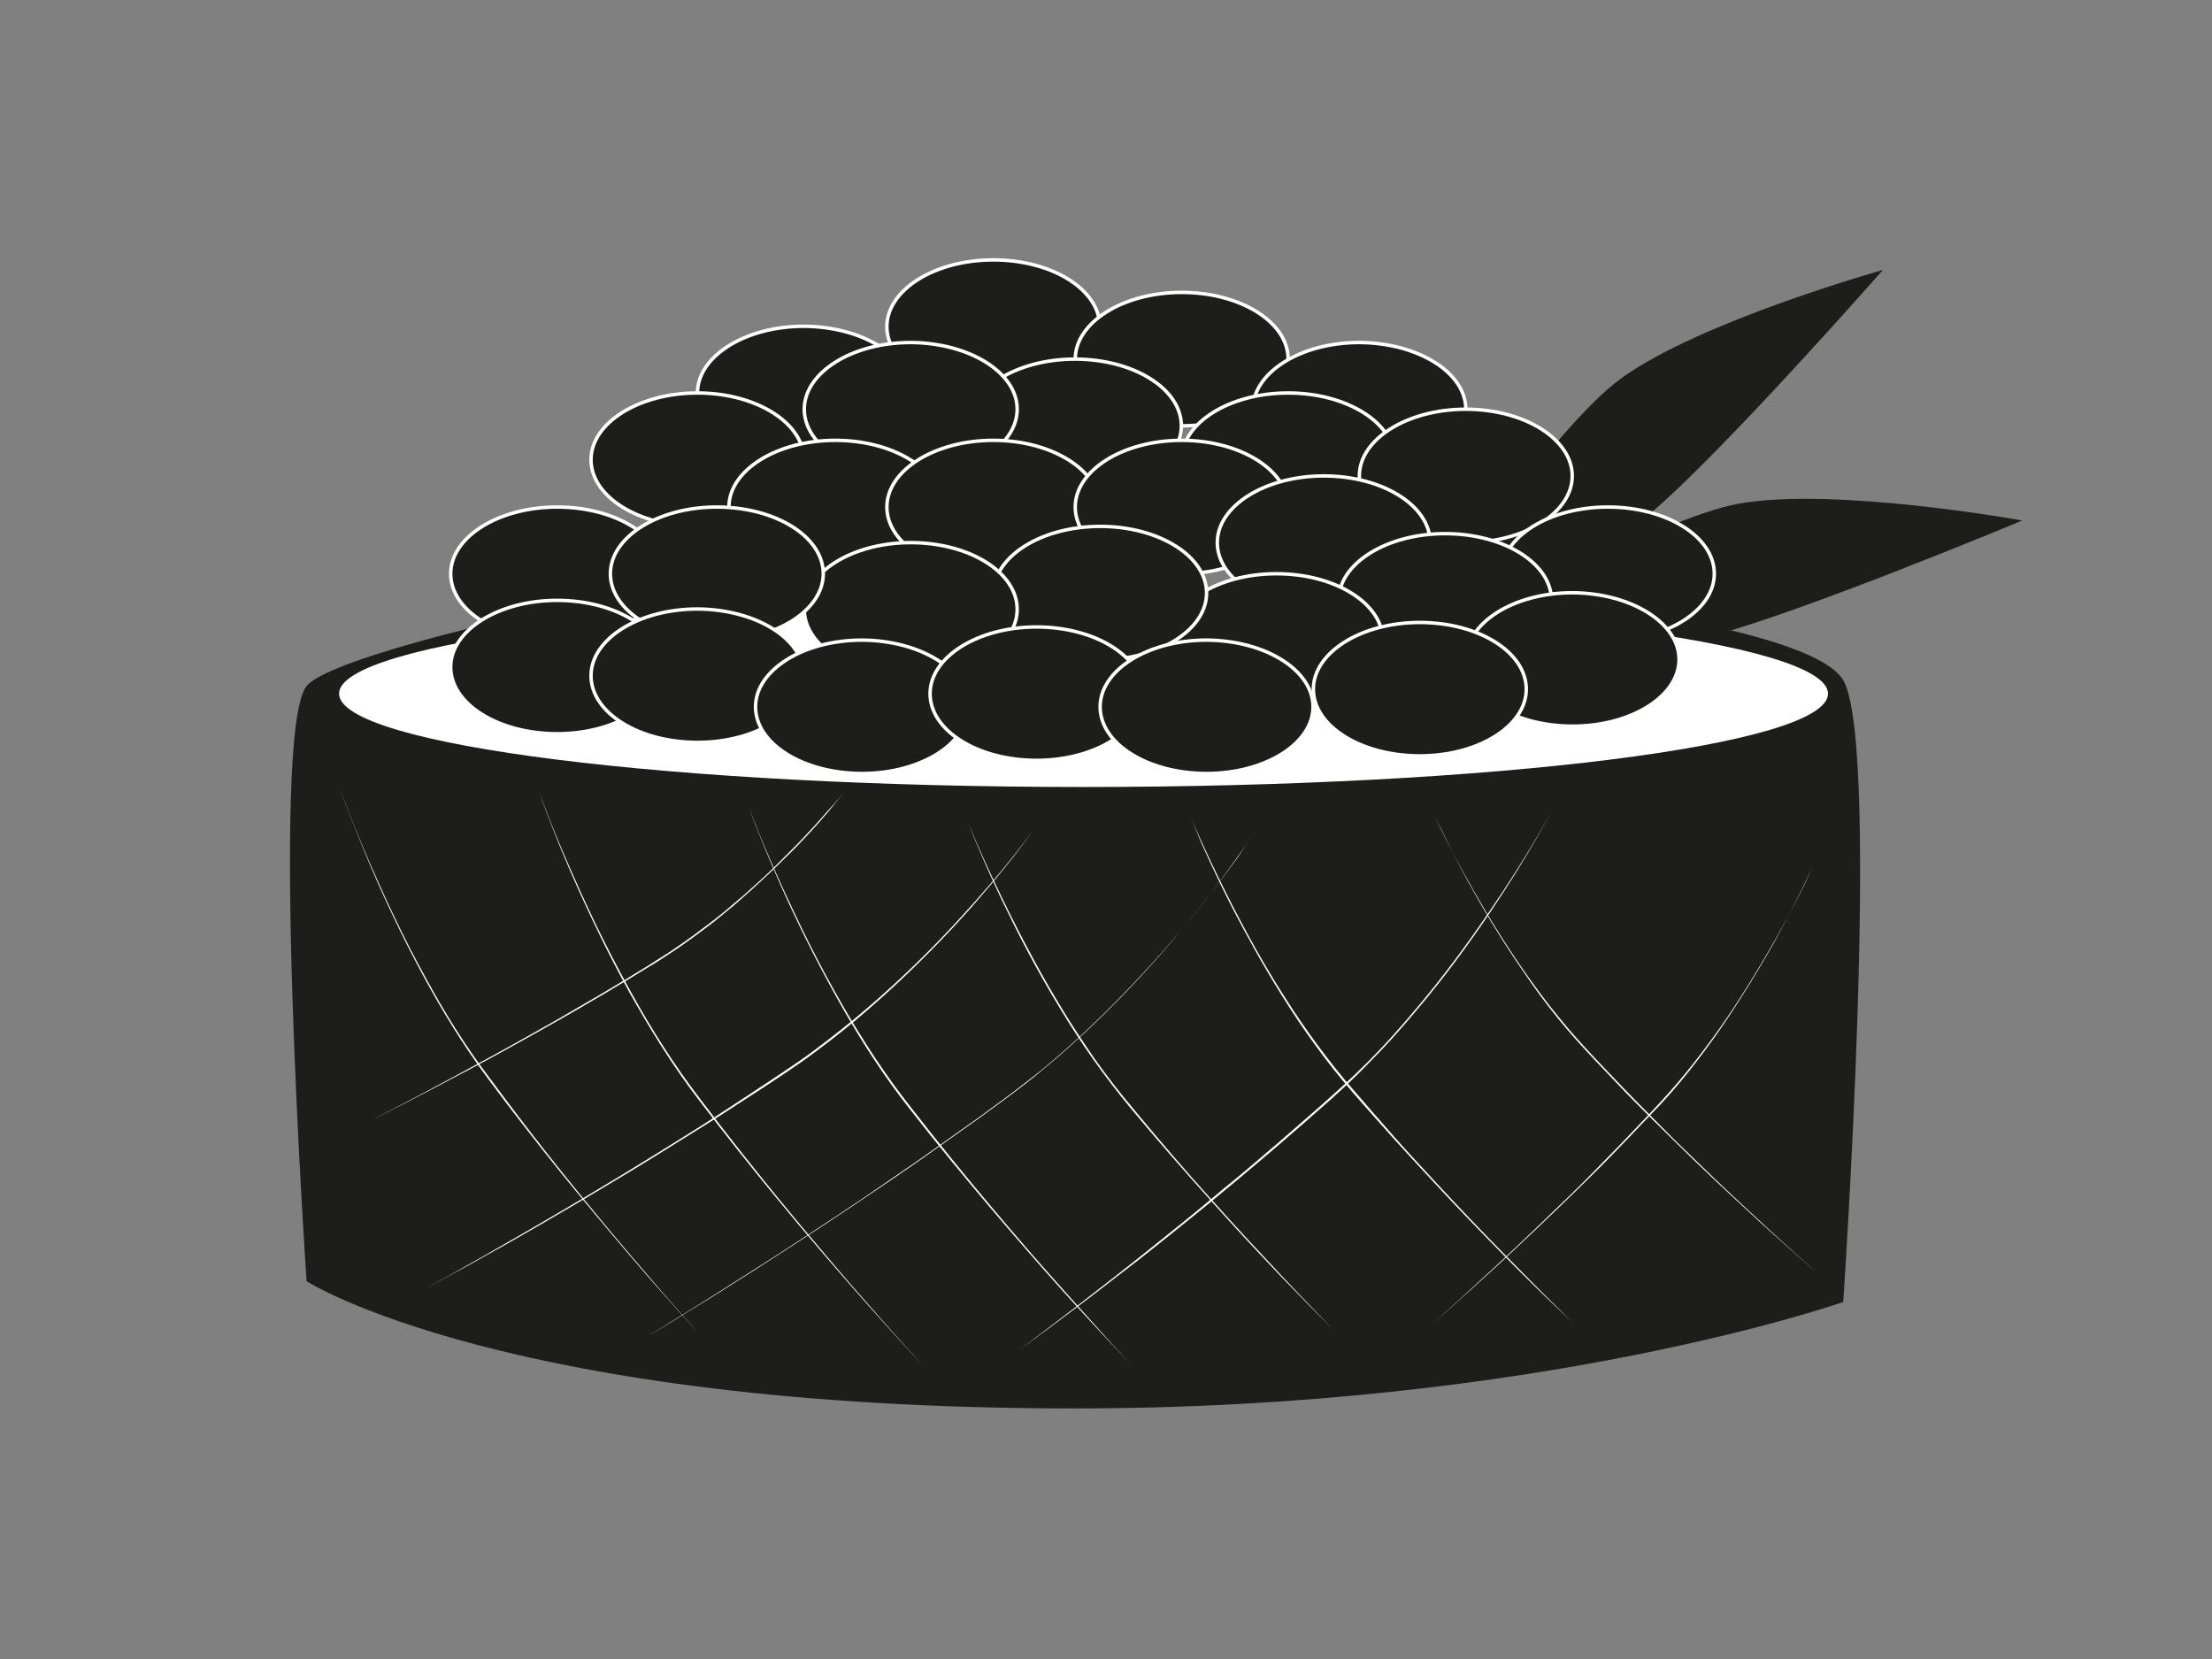 <?xml version="1.0" encoding="utf-8"?>
<!-- Generator: Adobe Illustrator 19.0.1, SVG Export Plug-In . SVG Version: 6.00 Build 0)  -->
<svg version="1.1" id="Слой_1" xmlns="http://www.w3.org/2000/svg" xmlns:xlink="http://www.w3.org/1999/xlink" x="0px" y="0px"
	 viewBox="0 0 640 480" style="enable-background:new 0 0 640 480;" xml:space="preserve">
<rect x="0" y="0" width="640" height="480" fill="#808080" stroke="none"/>
<style type="text/css">
	.st0{fill:#1D1D1B;}
	.st1{fill:#FFFFFF;}
	.st2{fill:#1D1D1B;stroke:#FFFFFF;stroke-miterlimit:10;}
</style>
<path class="st0" d="M503.2,145.7c27.9-4.9,81.9,4.9,81.9,4.9s-64.4,26.9-90.7,33.6c-33.9,8.7-70.3-2.3-70.3-2.3
	S479.2,150,503.2,145.7z"/>
<path class="st0" d="M469,109.5c22.9-16.6,75.8-31.4,75.8-31.4s-46.1,52.4-66.8,70c-26.7,22.7-64.2,28.7-64.2,28.7
	S449.3,123.9,469,109.5z"/>
<g>
	<path class="st0" d="M144.4,179.7c0,0-49.8,11.4-55.7,18.8c-10.8,13.7,0,172.2,0,172.2s57.4,36.8,222.3,36.8
		c134.9,0,222.3-30.8,222.3-30.8s11-161,0-179.9c-6.1-10.5-45.4-17.1-45.4-17.1"/>
	<path class="st1" d="M528.9,200.7c0,14.9-96.4,27-215.4,27s-215.4-12.1-215.4-27c0-14.9,96.4-27,215.4-27S528.9,185.8,528.9,200.7z
		"/>
	<path class="st2" d="M318.2,94.5c0,10.6-13.8,19.3-30.8,19.3c-17,0-30.8-8.6-30.8-19.3c0-10.6,13.8-19.3,30.8-19.3
		C304.4,75.2,318.2,83.8,318.2,94.5z"/>
	<path class="st2" d="M372.7,103.9c0,10.6-13.8,19.3-30.8,19.3c-17,0-30.8-8.6-30.8-19.3c0-10.6,13.8-19.3,30.8-19.3
		C358.9,84.6,372.7,93.2,372.7,103.9z"/>
	<path class="st2" d="M424.1,118.4c0,10.6-13.8,19.3-30.8,19.3c-17,0-30.8-8.6-30.8-19.3c0-10.6,13.8-19.3,30.8-19.3
		C410.3,99.2,424.1,107.8,424.1,118.4z"/>
	<path class="st2" d="M403.5,133c0,10.6-13.8,19.3-30.8,19.3c-17,0-30.8-8.6-30.8-19.3c0-10.6,13.8-19.3,30.8-19.3
		C389.7,113.7,403.5,122.4,403.5,133z"/>
	<path class="st2" d="M454.9,137.7c0,10.6-13.8,19.3-30.8,19.3c-17,0-30.8-8.6-30.8-19.3c0-10.6,13.8-19.3,30.8-19.3
		C441.1,118.4,454.9,127.1,454.9,137.7z"/>
	<path class="st2" d="M496,166c0,10.6-13.8,19.3-30.8,19.3c-17,0-30.8-8.6-30.8-19.3c0-10.6,13.8-19.3,30.8-19.3
		C482.2,146.7,496,155.3,496,166z"/>
	<path class="st2" d="M341.8,123.2c0,10.6-13.8,19.3-30.8,19.3c-17,0-30.8-8.6-30.8-19.3c0-10.6,13.8-19.3,30.8-19.3
		C328,103.9,341.8,112.5,341.8,123.2z"/>
	<path class="st2" d="M263.4,113.7c0,10.6-13.8,19.3-30.8,19.3c-17,0-30.8-8.6-30.8-19.3c0-10.6,13.8-19.3,30.8-19.3
		C249.6,94.5,263.4,103.1,263.4,113.7z"/>
	<path class="st2" d="M294.3,118.4c0,10.6-13.8,19.3-30.8,19.3c-17,0-30.8-8.6-30.8-19.3c0-10.6,13.8-19.3,30.8-19.3
		C280.5,99.2,294.3,107.8,294.3,118.4z"/>
	<path class="st2" d="M232.6,133c0,10.6-13.8,19.3-30.8,19.3c-17,0-30.8-8.6-30.8-19.3c0-10.6,13.8-19.3,30.8-19.3
		C218.8,113.7,232.6,122.4,232.6,133z"/>
	<path class="st2" d="M272.5,146.7c0,10.6-13.8,19.3-30.8,19.3c-17,0-30.8-8.6-30.8-19.3c0-10.6,13.8-19.3,30.8-19.3
		C258.7,127.4,272.5,136.1,272.5,146.7z"/>
	<path class="st2" d="M318.2,146.7c0,10.6-13.8,19.3-30.8,19.3c-17,0-30.8-8.6-30.8-19.3c0-10.6,13.8-19.3,30.8-19.3
		C304.4,127.4,318.2,136.1,318.2,146.7z"/>
	<path class="st2" d="M372.7,146.7c0,10.6-13.8,19.3-30.8,19.3c-17,0-30.8-8.6-30.8-19.3c0-10.6,13.8-19.3,30.8-19.3
		C358.9,127.4,372.7,136.1,372.7,146.7z"/>
	<path class="st2" d="M413.8,157c0,10.6-13.8,19.3-30.8,19.3c-17,0-30.8-8.6-30.8-19.3c0-10.6,13.8-19.3,30.8-19.3
		C400,137.7,413.8,146.3,413.8,157z"/>
	<path class="st2" d="M448.9,173.7c0,10.6-13.8,19.3-30.8,19.3c-17,0-30.8-8.6-30.8-19.3c0-10.6,13.8-19.3,30.8-19.3
		C435.1,154.4,448.9,163,448.9,173.7z"/>
	<path class="st2" d="M400.1,185.3c0,10.6-13.8,19.3-30.8,19.3c-17,0-30.8-8.6-30.8-19.3c0-10.6,13.8-19.3,30.8-19.3
		C386.3,166,400.1,174.6,400.1,185.3z"/>
	<path class="st2" d="M349.1,171.6c0,10.6-13.8,19.3-30.8,19.3c-17,0-30.8-8.6-30.8-19.3c0-10.6,13.8-19.3,30.8-19.3
		C335.3,152.3,349.1,160.9,349.1,171.6z"/>
	<path class="st2" d="M294.3,176.3c0,10.6-13.8,19.3-30.8,19.3c-17,0-30.8-8.6-30.8-19.3c0-10.6,13.8-19.3,30.8-19.3
		C280.5,157,294.3,165.6,294.3,176.3z"/>
	<path class="st2" d="M192,166c0,10.6-13.8,19.3-30.8,19.3c-17,0-30.8-8.6-30.8-19.3c0-10.6,13.8-19.3,30.8-19.3
		C178.2,146.7,192,155.3,192,166z"/>
	<path class="st2" d="M238.2,166c0,10.6-13.8,19.3-30.8,19.3c-17,0-30.8-8.6-30.8-19.3c0-10.6,13.8-19.3,30.8-19.3
		C224.4,146.7,238.2,155.3,238.2,166z"/>
	<path class="st2" d="M192,193c0,10.6-13.8,19.3-30.8,19.3c-17,0-30.8-8.6-30.8-19.3c0-10.6,13.8-19.3,30.8-19.3
		C178.2,173.7,192,182.3,192,193z"/>
	<path class="st2" d="M232.6,195.5c0,10.6-13.8,19.3-30.8,19.3c-17,0-30.8-8.6-30.8-19.3c0-10.6,13.8-19.3,30.8-19.3
		C218.8,176.3,232.6,184.9,232.6,195.5z"/>
	<path class="st2" d="M280.2,204.5c0,10.6-13.8,19.3-30.8,19.3c-17,0-30.8-8.6-30.8-19.3c0-10.6,13.8-19.3,30.8-19.3
		C266.4,185.3,280.2,193.9,280.2,204.5z"/>
	<path class="st2" d="M330.7,200.7c0,10.6-13.8,19.3-30.8,19.3c-17,0-30.8-8.6-30.8-19.3c0-10.6,13.8-19.3,30.8-19.3
		C316.9,181.4,330.7,190,330.7,200.7z"/>
	<path class="st2" d="M379.9,204.5c0,10.6-13.8,19.3-30.8,19.3c-17,0-30.8-8.6-30.8-19.3c0-10.6,13.8-19.3,30.8-19.3
		C366.1,185.3,379.9,193.9,379.9,204.5z"/>
	<path class="st2" d="M485.8,190.8c0,10.6-13.8,19.3-30.8,19.3c-17,0-30.8-8.6-30.8-19.3c0-10.6,13.8-19.3,30.8-19.3
		C471.9,171.6,485.8,180.2,485.8,190.8z"/>
	<path class="st2" d="M441.6,199.4c0,10.6-13.8,19.3-30.8,19.3c-17,0-30.8-8.6-30.8-19.3c0-10.6,13.8-19.3,30.8-19.3
		C427.8,180.1,441.6,188.7,441.6,199.4z"/>
</g>
<g>
	<path class="st1" d="M98.1,227.6c0,0,1,2.8,2.9,7.6c1.9,4.8,4.7,11.7,8.4,19.9c3.6,8.1,8.1,17.5,13.5,27.3
		c5.3,9.8,11.5,19.9,18.7,29.4c7.1,9.6,14.3,19,21.3,27.7c7,8.7,13.6,16.7,19.4,23.5c5.8,6.8,10.6,12.4,14.1,16.3
		c3.5,3.9,5.4,6.1,5.4,6.1s-2-2.2-5.5-6.1c-3.5-3.9-8.4-9.4-14.2-16.2c-5.8-6.8-12.5-14.8-19.5-23.4c-7-8.7-14.3-18-21.4-27.6
		c-7.1-9.5-13.3-19.7-18.6-29.5c-5.3-9.8-9.8-19.2-13.4-27.4c-3.6-8.2-6.3-15.1-8.2-19.9C99.1,230.5,98.1,227.6,98.1,227.6z"/>
</g>
<g>
	<path class="st1" d="M156,229.2c0,0,1.1,3,3.1,8.1c2,5.1,5.1,12.4,9,21c3.9,8.6,8.8,18.5,14.5,28.8c5.7,10.3,12.4,21,20.1,31
		c7.6,10.1,15.4,19.9,22.9,29.1c7.5,9.1,14.6,17.5,20.8,24.7c6.2,7.1,11.4,13,15.1,17.1c3.7,4.1,5.8,6.4,5.8,6.4s-2.1-2.3-5.9-6.4
		c-3.7-4.1-9-9.9-15.2-17c-6.2-7.1-13.4-15.5-20.9-24.6c-7.5-9.1-15.4-19-23-29c-7.7-10-14.3-20.8-20.1-31.1
		c-5.7-10.3-10.5-20.3-14.4-28.9c-3.9-8.6-6.8-15.9-8.8-21.1C157,232.2,156,229.2,156,229.2z"/>
</g>
<g>
	<path class="st1" d="M216.8,233.9c0,0,1.1,2.9,3.1,7.9c2.1,5,5.1,12.1,9.1,20.5c3.9,8.4,8.8,18.1,14.6,28.2
		c5.8,10.1,12.5,20.5,20.2,30.2c7.6,9.8,15.4,19.4,22.9,28.3c7.5,8.9,14.6,17.1,20.8,24c6.2,6.9,11.4,12.7,15,16.7
		c3.7,4,5.8,6.2,5.8,6.2s-2.1-2.2-5.9-6.2c-3.7-4-9-9.6-15.2-16.5c-6.2-6.9-13.3-15.1-20.8-23.9c-7.5-8.9-15.4-18.4-23-28.2
		c-7.7-9.7-14.4-20.2-20.1-30.3c-5.7-10.1-10.6-19.8-14.5-28.2c-3.9-8.4-6.9-15.6-8.9-20.6C217.8,236.8,216.8,233.9,216.8,233.9z"/>
</g>
<g>
	<path class="st1" d="M280.2,238.2c0,0,1.1,2.8,3.2,7.5c2.1,4.8,5.2,11.5,9.2,19.5c4,8,8.9,17.2,14.7,26.7c2.9,4.8,6.1,9.6,9.4,14.4
		c3.4,4.8,7,9.5,10.8,14c7.6,9.2,15.3,18.2,22.8,26.5c7.4,8.3,14.5,15.9,20.6,22.4c6.1,6.5,11.3,11.8,14.9,15.6
		c3.7,3.7,5.8,5.8,5.8,5.8s-2.1-2.1-5.8-5.8c-3.7-3.7-8.9-9-15.1-15.4c-6.2-6.5-13.3-14.1-20.7-22.4c-7.5-8.3-15.3-17.3-22.9-26.4
		c-3.8-4.6-7.4-9.3-10.8-14.1c-3.4-4.8-6.5-9.6-9.4-14.4c-5.8-9.5-10.7-18.7-14.6-26.7c-4-8-7-14.8-9-19.6
		C281.2,241,280.2,238.2,280.2,238.2z"/>
</g>
<g>
	<path class="st1" d="M344.4,236.1c0,0,1.1,2.7,3.2,7.3c2.1,4.6,5.2,11.2,9.2,19c4,7.7,8.9,16.7,14.8,25.9c2.9,4.6,6.1,9.3,9.5,13.9
		c3.4,4.6,7,9.2,10.8,13.5c3.8,4.4,7.6,8.8,11.4,13.1c3.8,4.3,7.6,8.4,11.3,12.4c7.4,8,14.5,15.4,20.6,21.6
		c6.1,6.2,11.2,11.4,14.9,15c3.6,3.6,5.7,5.6,5.7,5.6s-2.1-2-5.8-5.5c-3.7-3.5-8.9-8.6-15-14.8c-6.1-6.2-13.2-13.5-20.6-21.5
		c-3.7-4-7.5-8.1-11.4-12.4c-3.8-4.3-7.7-8.6-11.5-13c-3.8-4.4-7.5-9-10.8-13.6c-3.4-4.6-6.5-9.3-9.4-13.9
		c-5.8-9.2-10.7-18.2-14.7-25.9c-4-7.8-7-14.4-9.1-19.1C345.5,238.8,344.4,236.1,344.4,236.1z"/>
</g>
<g>
	<path class="st1" d="M413.8,233.5c0,0,1.1,2.5,3.3,6.8c2.1,4.3,5.3,10.4,9.4,17.6c4.1,7.2,9.1,15.4,15,23.8c3,4.2,6.1,8.5,9.6,12.7
		c3.4,4.2,7.1,8.3,10.9,12.3c1.9,2,3.8,4,5.7,6c1.9,2,3.8,3.9,5.7,5.9c3.8,3.9,7.6,7.6,11.2,11.3c7.4,7.2,14.3,13.9,20.4,19.5
		c6,5.6,11.1,10.3,14.7,13.5c3.6,3.2,5.6,5,5.6,5s-2.1-1.8-5.7-5c-3.6-3.2-8.8-7.8-14.8-13.4c-6.1-5.6-13.1-12.2-20.4-19.4
		c-3.7-3.6-7.5-7.4-11.3-11.2c-1.9-1.9-3.8-3.9-5.7-5.9c-1.9-2-3.8-4-5.7-6c-3.8-4-7.5-8.1-10.9-12.3c-3.4-4.2-6.6-8.5-9.5-12.8
		c-5.9-8.5-10.9-16.7-14.9-23.9c-4.1-7.2-7.1-13.4-9.2-17.7C414.9,236.1,413.8,233.5,413.8,233.5z"/>
</g>
<g>
	<path class="st1" d="M525.2,249c0,0-1.1,2.5-3.2,6.9c-2.1,4.3-5.2,10.5-9.2,17.7c-4.1,7.2-9.1,15.4-14.9,23.9
		c-2.9,4.2-6.1,8.5-9.5,12.8c-3.4,4.2-7,8.4-10.9,12.3c-1.9,2-3.8,4-5.7,6c-1.9,2-3.8,3.9-5.7,5.9c-3.8,3.9-7.6,7.6-11.3,11.2
		c-7.4,7.2-14.4,13.8-20.4,19.4c-6.1,5.6-11.2,10.2-14.8,13.4c-3.6,3.2-5.7,5-5.7,5s2.1-1.8,5.6-5c3.6-3.2,8.6-7.9,14.7-13.5
		c6-5.6,13-12.3,20.4-19.5c3.7-3.6,7.4-7.4,11.2-11.3c1.9-1.9,3.8-3.9,5.7-5.9c1.9-2,3.8-4,5.7-6c3.8-4,7.5-8.1,10.9-12.3
		c3.4-4.2,6.6-8.5,9.6-12.7c5.9-8.4,10.9-16.7,15-23.8c4.1-7.2,7.3-13.3,9.4-17.6C524.1,251.5,525.2,249,525.2,249z"/>
</g>
<g>
	<path class="st1" d="M448.9,234.7c0,0-1.6,3.1-4.6,8.3c-3,5.2-7.5,12.6-13.3,21.2c-5.8,8.6-12.9,18.4-21.3,28.3
		c-4.2,5-8.6,10-13.4,14.8c-4.7,4.9-9.8,9.6-15,14.1c-2.6,2.3-5.2,4.6-7.8,6.8c-2.6,2.3-5.2,4.5-7.8,6.7c-2.6,2.2-5.2,4.4-7.7,6.5
		c-2.6,2.1-5.1,4.2-7.6,6.3c-5,4.1-9.9,8-14.5,11.7c-4.6,3.7-9.1,7.2-13.2,10.3c-8.2,6.4-15.1,11.5-19.9,15.1
		c-4.9,3.6-7.7,5.6-7.7,5.6s11.1-8.2,27.4-21c4.1-3.2,8.5-6.7,13.1-10.4c4.6-3.7,9.5-7.6,14.5-11.8c2.5-2.1,5-4.2,7.6-6.3
		c2.6-2.1,5.1-4.3,7.7-6.5c2.6-2.2,5.2-4.4,7.8-6.7c2.6-2.3,5.2-4.5,7.8-6.8c2.6-2.3,5.2-4.6,7.7-6.9c2.5-2.3,5-4.7,7.4-7.1
		c4.8-4.8,9.2-9.8,13.4-14.8c8.4-9.9,15.5-19.7,21.3-28.2C442.5,246.9,448.9,234.7,448.9,234.7z"/>
</g>
<g>
	<path class="st1" d="M363.6,239.8c0,0-1.9,3.1-5.6,8.2c-3.7,5.2-9,12.5-16,20.8c-6.9,8.4-15.4,17.8-25.2,27.2
		c-4.9,4.7-10.1,9.4-15.6,13.9c-2.7,2.3-5.6,4.5-8.5,6.7c-2.9,2.1-5.8,4.3-8.7,6.4c-5.9,4.2-11.8,8.4-17.6,12.5
		c-5.9,4.1-11.6,8-17.3,11.8c-5.6,3.8-11.1,7.4-16.3,10.8c-5.2,3.4-10.2,6.6-14.7,9.5c-4.6,2.9-8.8,5.6-12.5,7.9
		c-3.8,2.3-7,4.3-9.7,6c-5.4,3.3-8.5,5.1-8.5,5.1s12.4-7.5,30.7-19.2c4.6-2.9,9.5-6.1,14.7-9.5c5.2-3.4,10.7-7,16.3-10.8
		c5.6-3.8,11.4-7.8,17.2-11.8c5.8-4.1,11.7-8.3,17.6-12.5c2.9-2.1,5.8-4.3,8.7-6.4c2.9-2.2,5.7-4.4,8.5-6.6
		c5.5-4.5,10.7-9.2,15.6-13.9c9.8-9.4,18.3-18.8,25.3-27.1c6.9-8.3,12.4-15.6,16.1-20.7C361.6,242.9,363.6,239.8,363.6,239.8z"/>
</g>
<g>
	<path class="st1" d="M299,240.1c0,0-2,2.9-5.7,7.7c-3.8,4.8-9.3,11.6-16.3,19.2c-7.1,7.7-15.7,16.3-25.6,24.9
		c-4.9,4.3-10.2,8.5-15.7,12.6c-5.5,4.1-11.4,7.9-17.2,11.7c-2.9,1.9-5.9,3.8-8.8,5.7c-2.9,1.9-5.8,3.7-8.7,5.5
		c-5.8,3.6-11.5,7.2-17.1,10.6c-5.6,3.4-11,6.6-16.2,9.7c-5.2,3-10,5.9-14.6,8.5c-4.5,2.6-8.7,5-12.4,7c-3.7,2.1-6.9,3.9-9.6,5.3
		c-5.3,2.9-8.4,4.6-8.4,4.6s12.2-6.7,30.3-17.2c4.5-2.6,9.4-5.5,14.5-8.5c5.1-3.1,10.6-6.3,16.1-9.7c5.6-3.4,11.3-7,17.1-10.6
		c2.9-1.8,5.8-3.7,8.7-5.6c2.9-1.9,5.8-3.8,8.7-5.7c5.8-3.9,11.7-7.6,17.2-11.7c5.5-4.1,10.8-8.3,15.7-12.5
		c9.9-8.5,18.6-17.1,25.7-24.8c7.1-7.7,12.7-14.3,16.5-19.1C297,242.9,299,240.1,299,240.1z"/>
</g>
<g>
	<path class="st1" d="M244.2,229.2c0,0-1.6,2.1-4.5,5.6c-1.5,1.7-3.3,3.9-5.5,6.2c-1.1,1.2-2.2,2.4-3.5,3.7c-1.2,1.3-2.6,2.6-4,4
		c-2.8,2.8-5.9,5.7-9.2,8.7c-1.7,1.5-3.4,3-5.2,4.6c-1.8,1.5-3.7,3-5.6,4.6c-2,1.5-3.9,3-6,4.5c-2.1,1.5-4.1,3-6.3,4.4
		c-2.2,1.4-4.3,2.9-6.6,4.2c-2.2,1.4-4.5,2.7-6.7,4.1c-2.3,1.3-4.5,2.7-6.7,4c-2.3,1.3-4.5,2.6-6.7,3.9c-4.5,2.6-8.9,5.1-13.2,7.5
		c-8.6,4.8-16.6,9.2-23.6,12.8c-3.5,1.9-6.7,3.5-9.5,5c-2.8,1.5-5.3,2.7-7.4,3.8c-4.1,2.1-6.4,3.2-6.4,3.2s9.4-4.7,23.2-12.2
		c6.9-3.7,15-8.1,23.5-12.9c4.3-2.4,8.7-4.9,13.1-7.5c2.2-1.3,4.5-2.6,6.7-3.9c2.2-1.3,4.5-2.7,6.7-4c2.2-1.4,4.5-2.7,6.7-4.1
		c2.2-1.4,4.4-2.8,6.6-4.2c2.1-1.4,4.2-2.9,6.3-4.4c2-1.5,4-3,6-4.5c1.9-1.5,3.8-3,5.6-4.6c1.8-1.5,3.6-3,5.2-4.5
		c3.4-3,6.5-5.9,9.2-8.7c1.4-1.4,2.7-2.7,4-4c1.3-1.3,2.4-2.5,3.5-3.7c2.2-2.3,4-4.4,5.5-6.1C242.6,231.3,244.2,229.2,244.2,229.2z"
		/>
</g>
</svg>
